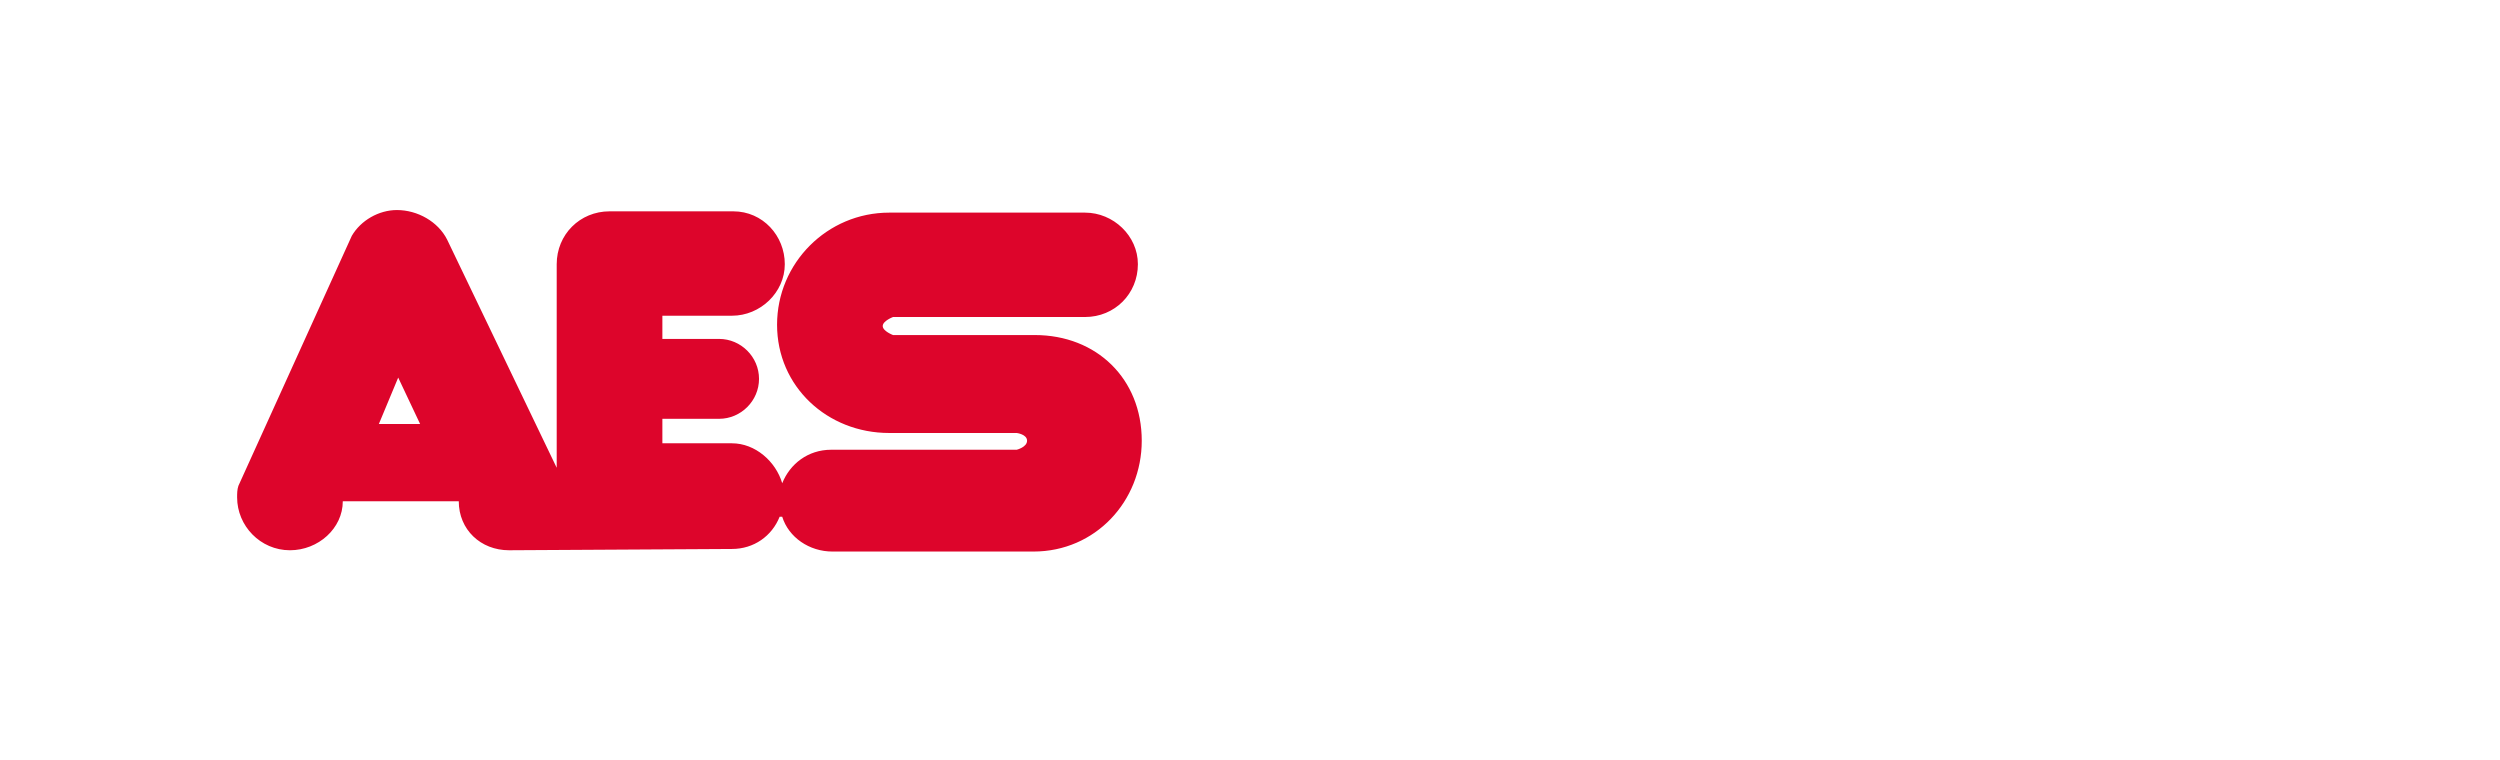 <?xml version="1.0" encoding="utf-8"?>
<!-- Generator: Adobe Illustrator 26.0.3, SVG Export Plug-In . SVG Version: 6.00 Build 0)  -->
<!DOCTYPE svg PUBLIC "-//W3C//DTD SVG 1.1//EN" "http://www.w3.org/Graphics/SVG/1.1/DTD/svg11.dtd">
<svg version="1.1" id="Layer_1" xmlns:x="http://ns.adobe.com/Extensibility/1.0/" xmlns:i="http://ns.adobe.com/AdobeIllustrator/10.0/" xmlns:graph="http://ns.adobe.com/Graphs/1.0/"
	 xmlns="http://www.w3.org/2000/svg" xmlns:xlink="http://www.w3.org/1999/xlink" x="0px" y="0px" viewBox="0 0 194 59"
	 style="enable-background:new 0 0 194 59;" xml:space="preserve">
<style type="text/css">
	.st0{fill-rule:evenodd;clip-rule:evenodd;fill:#DD052B;}
</style>
<g>
	<path class="st0" d="M56.8,42.6c1.7,0,3.1-1,3.7-2.5h0.2c0.5,1.6,2.1,2.7,3.9,2.7h15.6c4.8,0,8.4-3.9,8.4-8.6
		c0-4.8-3.5-8.2-8.3-8.2h-11c0,0-0.8-0.3-0.8-0.7c0-0.4,0.8-0.7,0.8-0.7h14.9c2.3,0,4.1-1.8,4.1-4.1c0-2.2-1.9-4-4.1-4H69
		c-4.8,0-8.7,3.9-8.7,8.7s3.9,8.4,8.7,8.4h9.9c0,0,0.8,0.1,0.8,0.6s-0.8,0.7-0.8,0.7H64.5c-1.8,0-3.2,1.1-3.8,2.6
		c-0.5-1.7-2.1-3.1-3.9-3.1h-5.4v-1.9h4.4c1.7,0,3.1-1.4,3.1-3.1s-1.4-3.1-3.1-3.1h-4.4v-1.8h5.4c2.2,0,4.1-1.8,4.1-4
		s-1.7-4.1-4-4.1h-9.6c-2.3,0-4.1,1.8-4.1,4.1v15.8l-8.5-17.7c-0.7-1.4-2.3-2.3-3.9-2.3c-1.4,0-2.8,0.8-3.5,2l-8.8,19.4
		c-0.1,0.3-0.1,0.6-0.1,0.9c0,2.2,1.8,4.1,4.1,4.1c2.2,0,4.1-1.7,4.1-3.8h9c0,2.2,1.7,3.8,3.9,3.8L56.8,42.6L56.8,42.6L56.8,42.6z
		 M29.4,32.9h3.2l-1.7-3.6L29.4,32.9L29.4,32.9L29.4,32.9z"/>
</g>
</svg>
